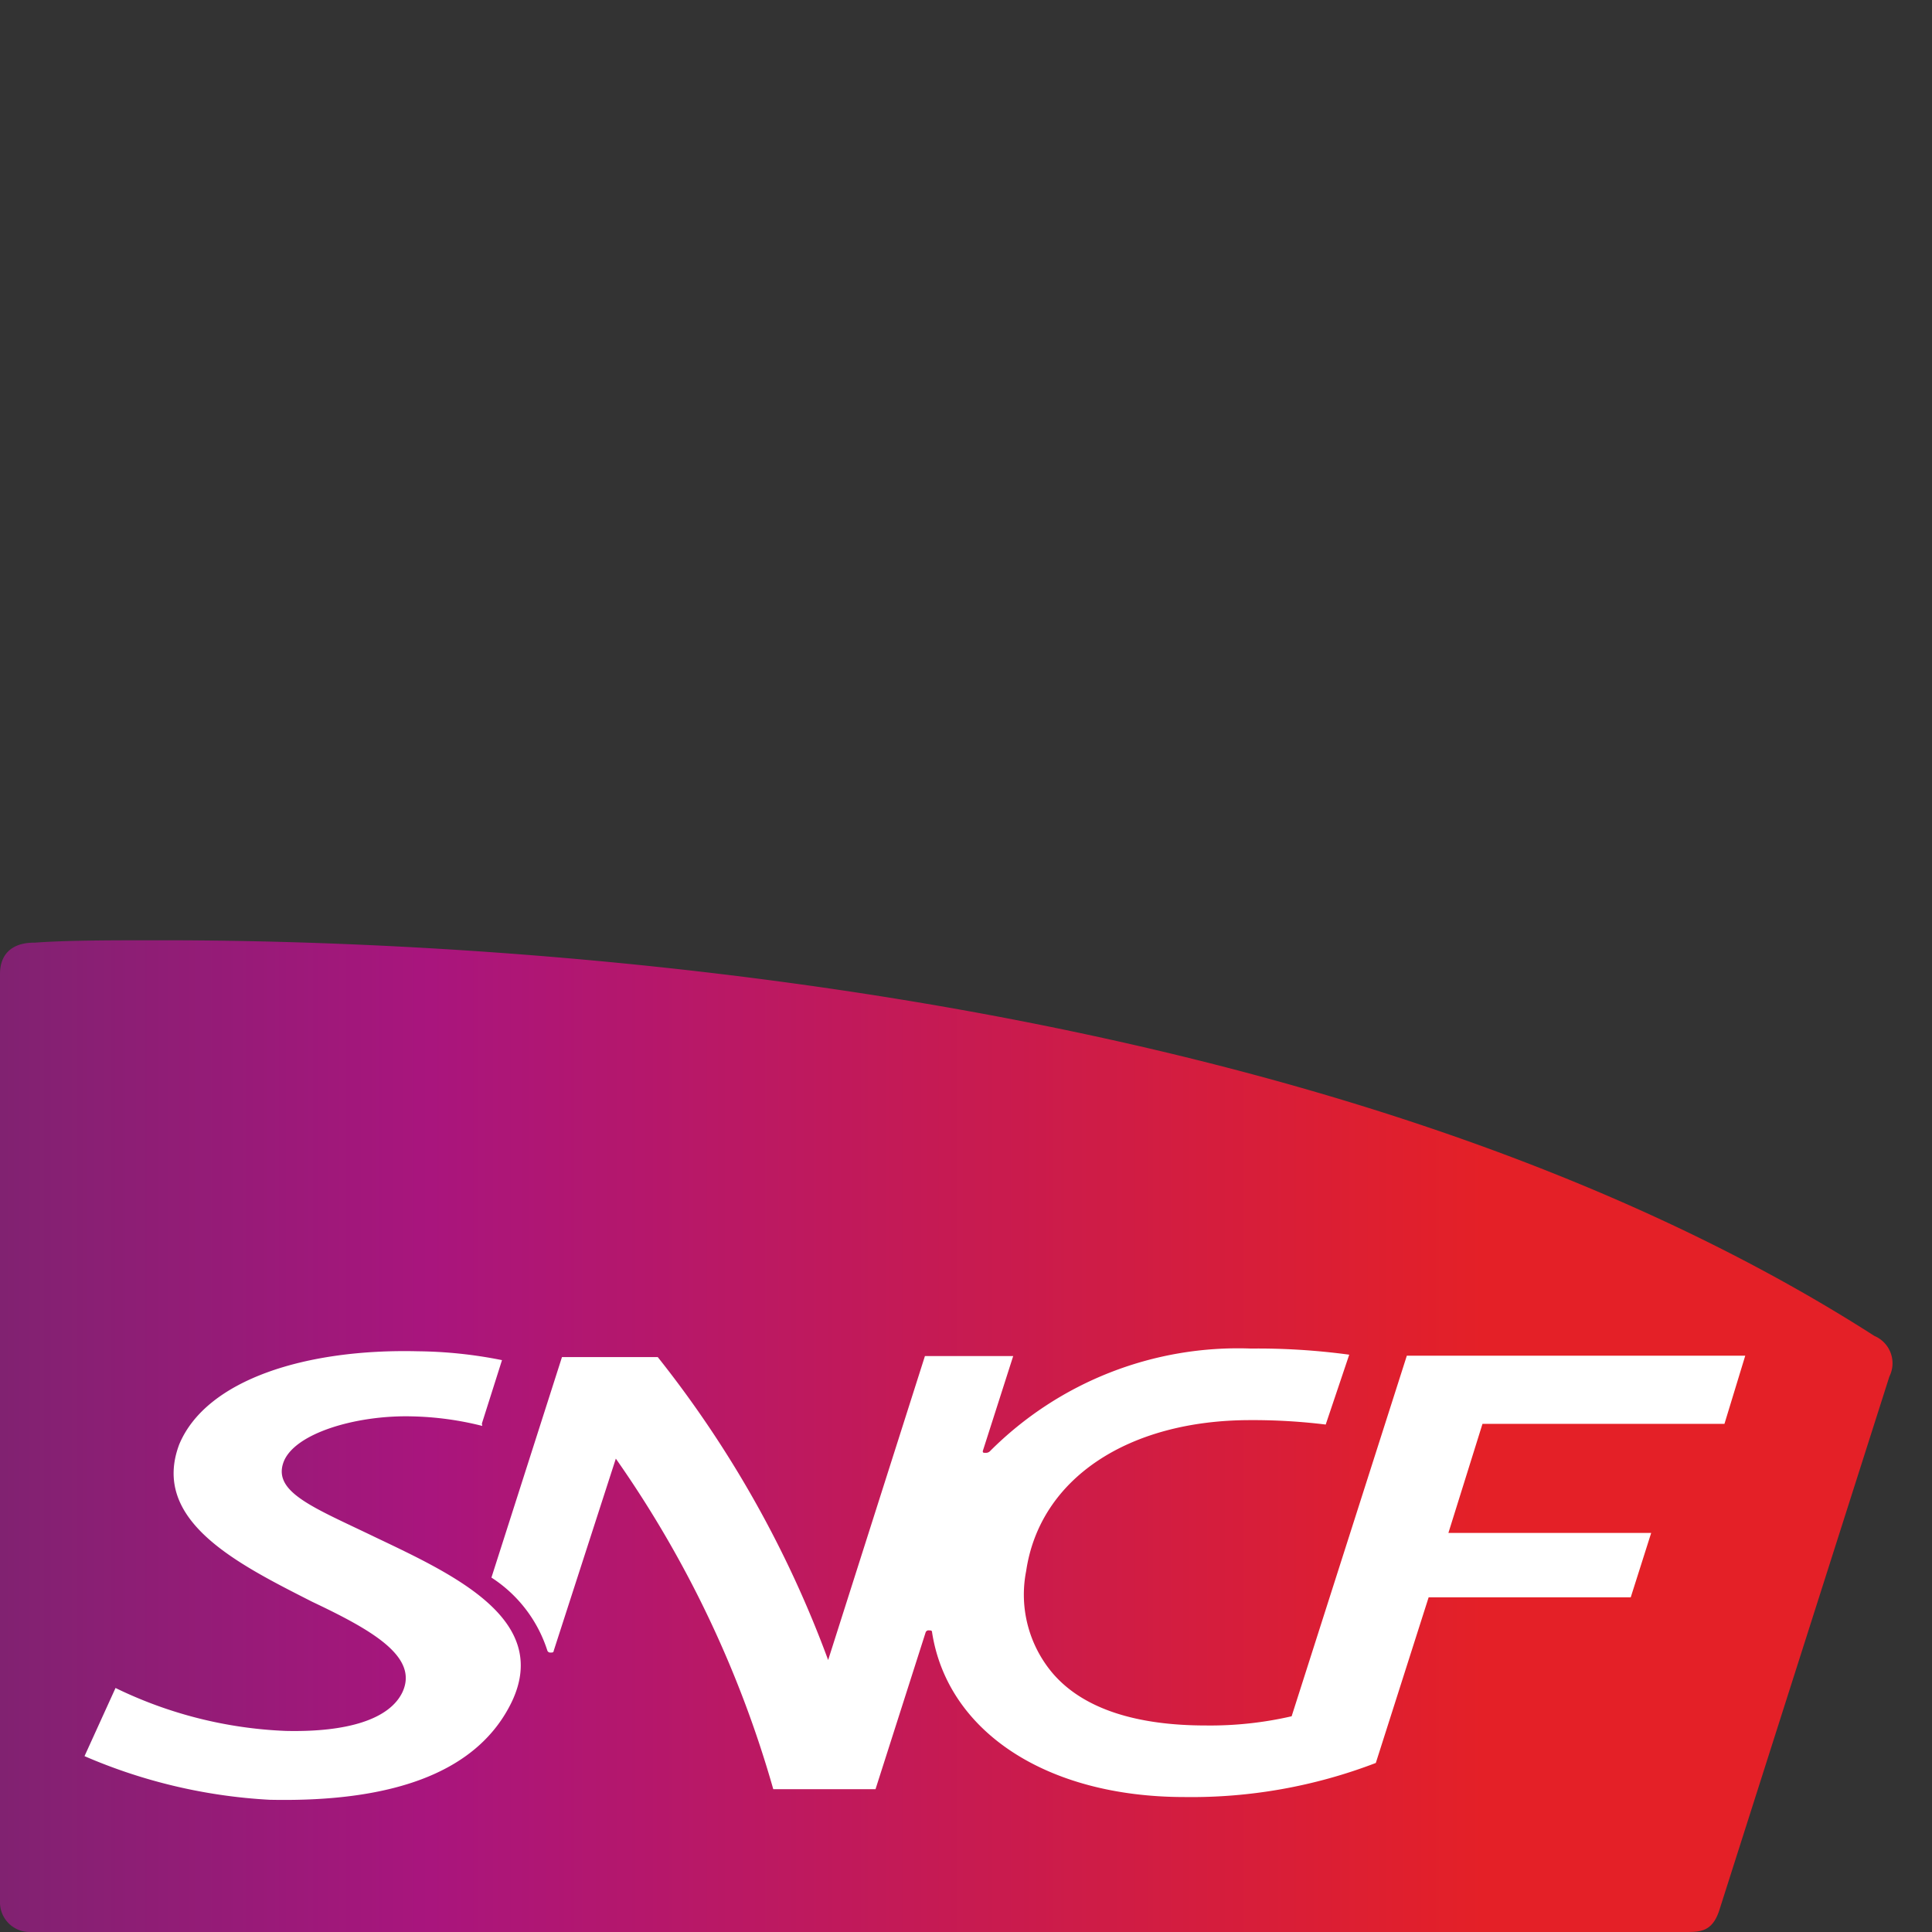 <svg id="Слой_1" data-name="Слой 1" xmlns="http://www.w3.org/2000/svg" xmlns:xlink="http://www.w3.org/1999/xlink" viewBox="0 0 56.69 56.69"><rect x="0" y="0" width="56.69" height="56.69" fill="#333333" stroke="none"/><defs><style>.cls-1{fill:url(#Безымянный_градиент_8);}.cls-2{fill:#fff;}</style><linearGradient id="Безымянный_градиент_8" x1="143.38" y1="-107.2" x2="143.64" y2="-107.2" gradientTransform="matrix(211.12, 0, 0, -211.12, -30271.42, -22590.7)" gradientUnits="userSpaceOnUse"><stop offset="0" stop-color="#7d2370"/><stop offset="0.25" stop-color="#a9157d"/><stop offset="0.81" stop-color="#e42027"/><stop offset="1" stop-color="#e42027"/></linearGradient></defs><path class="cls-1" d="M1,27.66c-.62,0-1,.31-1,.92V55.79a.87.87,0,0,0,.86.9H49.44c.44,0,.79,0,1-.61l5-15.69A.87.87,0,0,0,55,39.2C39.19,29.06,15.52,27.59,4.79,27.59c-1.54,0-2.81,0-3.77.07"/><path class="cls-2" d="M30.89,49.1a3.57,3.57,0,0,1-.78-3c.4-2.72,3-4.43,6.58-4.43a17.51,17.51,0,0,1,2.21.13l.69-2.05a20,20,0,0,0-2.89-.18,10.28,10.28,0,0,0-7.64,3,.17.17,0,0,1-.14.06c-.06,0-.09,0-.08-.06l.89-2.78H27.14L24.3,48.71a32.08,32.08,0,0,0-5-8.89H16.49l-2.07,6.47a4,4,0,0,1,1.64,2.14.09.09,0,0,0,.1.06c.06,0,.08,0,.09-.06l1.82-5.63a32.2,32.2,0,0,1,4.62,9.7h3l1.47-4.6a.09.09,0,0,1,.1-.06c.05,0,.09,0,.09.06.45,2.89,3.33,4.83,7.41,4.83a15.1,15.1,0,0,0,5.61-1l1.55-4.86h5.93l.6-1.89H42.5l1-3.2H50.6l.61-2H41.28L37.9,50.36a10.64,10.64,0,0,1-2.52.27c-2,0-3.58-.47-4.49-1.53M14.14,41.77l.59-1.86a13.1,13.1,0,0,0-2.47-.26c-3.25-.08-6.2.82-7,2.73C4.41,44.63,7,45.9,9.16,47c1.75.83,3.13,1.61,2.65,2.65-.38.8-1.62,1.18-3.42,1.14a12.54,12.54,0,0,1-5-1.26l-.91,2a15.82,15.82,0,0,0,5.43,1.28c3.73.08,6.14-.86,7.11-2.88,1.14-2.41-1.69-3.72-4-4.82-1.78-.86-3-1.31-2.71-2.18s2.14-1.41,3.77-1.37a9.17,9.17,0,0,1,2.07.28"/></svg>